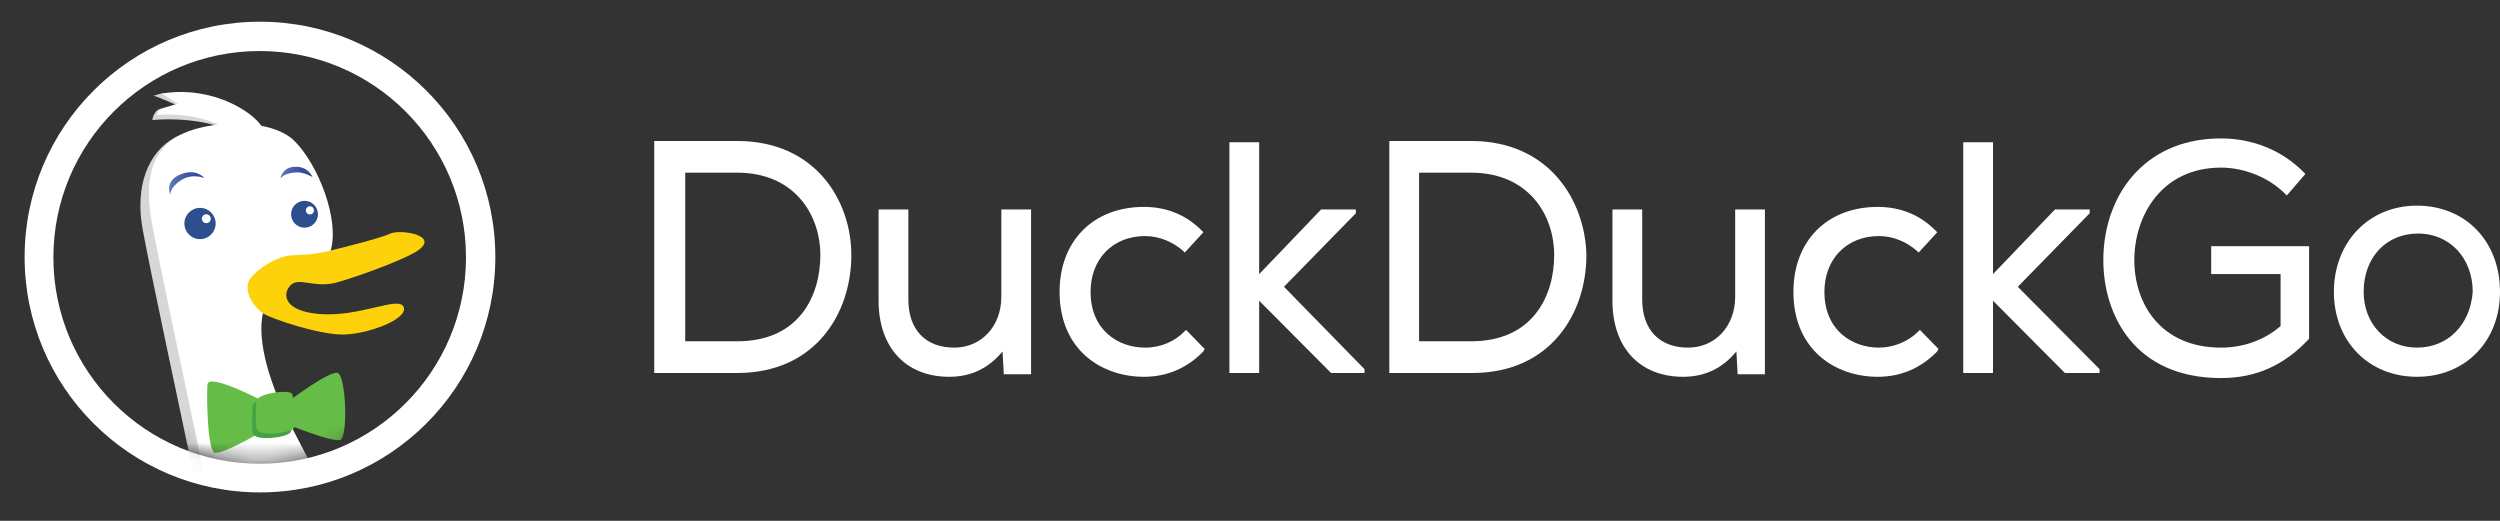 <svg width="144" height="30" viewBox="0 0 144 30" fill="none" xmlns="http://www.w3.org/2000/svg">
<rect x="0" y="0" width="144" height="30" fill="#333333" stroke="none"/>
<path fill-rule="evenodd" clip-rule="evenodd" d="M14.974 28.362C22.461 28.362 28.531 22.293 28.531 14.806C28.531 7.319 22.461 1.25 14.974 1.25C7.487 1.25 1.418 7.319 1.418 14.806C1.418 22.293 7.487 28.362 14.974 28.362ZM14.958 26.712C21.521 26.712 26.841 21.39 26.841 14.826C26.841 8.261 21.521 2.939 14.958 2.939C8.395 2.939 3.075 8.261 3.075 14.826C3.075 21.39 8.395 26.712 14.958 26.712Z" fill="white"/>
<mask id="mask0" mask-type="alpha" maskUnits="userSpaceOnUse" x="3" y="2" width="24" height="25">
<path fill-rule="evenodd" clip-rule="evenodd" d="M26.891 14.808C26.891 21.381 21.546 26.729 14.974 26.729C8.404 26.729 3.059 21.381 3.059 14.808C3.059 8.236 8.404 2.889 14.974 2.889C21.545 2.889 26.891 8.236 26.891 14.808Z" fill="white"/>
</mask>
<g mask="url(#mask0)">
<path d="M19.958 32.964C19.53 30.993 17.043 26.533 16.099 24.647C15.157 22.76 14.212 20.102 14.642 18.386C14.72 18.074 13.825 15.697 14.082 15.529C16.084 14.223 16.61 15.671 17.412 15.086C17.824 14.783 18.384 15.335 18.526 14.834C19.04 13.034 17.812 9.896 16.441 8.525C15.993 8.078 15.307 7.797 14.532 7.648C14.234 7.24 13.753 6.849 13.072 6.487C12.314 6.084 10.666 5.551 9.811 5.409C9.218 5.311 9.085 5.477 8.832 5.518C9.068 5.539 10.187 6.092 10.405 6.125C10.187 6.272 9.547 6.118 9.139 6.301C8.933 6.394 8.779 6.747 8.781 6.915C9.948 6.797 11.77 6.911 12.846 7.39C11.99 7.488 10.687 7.597 10.127 7.891C8.499 8.749 7.78 10.753 8.208 13.155C8.637 15.551 10.524 24.298 11.124 27.218C11.724 30.135 9.838 32.02 8.638 32.535L9.924 32.621L9.496 33.565C11.037 33.736 12.752 33.223 12.752 33.223C12.41 34.166 10.095 34.51 10.095 34.51C10.095 34.51 11.21 34.852 13.009 34.166C14.811 33.48 15.925 33.051 15.925 33.051L16.782 35.28L18.412 33.651L19.097 35.367C19.101 35.366 20.387 34.937 19.958 32.964Z" fill="#D5D7D8"/>
<path d="M20.476 32.564C20.049 30.592 17.562 26.132 16.618 24.244C15.674 22.357 14.731 19.699 15.16 17.984C15.24 17.673 15.241 16.398 15.5 16.229C17.5 14.922 17.358 16.186 18.16 15.6C18.574 15.298 18.905 14.933 19.049 14.432C19.563 12.631 18.334 9.494 16.963 8.122C16.516 7.675 15.829 7.394 15.055 7.246C14.758 6.837 14.277 6.446 13.598 6.084C12.316 5.404 10.727 5.132 9.255 5.399C9.49 5.42 10.029 5.907 10.246 5.939C9.917 6.162 9.044 6.133 9.05 6.628C10.219 6.511 11.5 6.696 12.577 7.174C11.72 7.272 10.923 7.484 10.363 7.779C8.733 8.636 8.305 10.351 8.733 12.753C9.163 15.155 11.05 23.902 11.648 26.816C12.248 29.732 10.363 31.617 9.163 32.133L10.449 32.218L10.021 33.163C11.562 33.334 13.277 32.821 13.277 32.821C12.935 33.766 10.62 34.106 10.62 34.106C10.62 34.106 11.734 34.449 13.534 33.763C15.337 33.077 16.451 32.648 16.451 32.648L17.308 34.877L18.938 33.247L19.625 34.963C19.621 34.965 20.906 34.536 20.476 32.564Z" fill="white"/>
<path d="M10.621 12.874C10.621 12.376 11.023 11.973 11.522 11.973C12.019 11.973 12.422 12.376 12.422 12.874C12.422 13.372 12.019 13.774 11.522 13.774C11.023 13.775 10.621 13.372 10.621 12.874Z" fill="#2D4F8E"/>
<path d="M11.627 12.598C11.627 12.456 11.742 12.341 11.883 12.341C12.024 12.341 12.14 12.456 12.14 12.598C12.14 12.74 12.024 12.855 11.883 12.855C11.742 12.855 11.627 12.74 11.627 12.598Z" fill="white"/>
<path d="M16.766 12.34C16.766 11.913 17.113 11.567 17.539 11.567C17.968 11.567 18.314 11.913 18.314 12.34C18.314 12.768 17.968 13.115 17.539 13.115C17.113 13.115 16.766 12.768 16.766 12.34Z" fill="#2D4F8E"/>
<path d="M17.617 12.116C17.617 11.988 17.722 11.882 17.849 11.882C17.982 11.882 18.084 11.988 18.084 12.116C18.084 12.246 17.982 12.35 17.849 12.35C17.722 12.35 17.617 12.246 17.617 12.116Z" fill="white"/>
<path d="M11.778 10.264C11.778 10.264 11.099 9.957 10.439 10.372C9.781 10.786 9.805 11.21 9.805 11.21C9.805 11.21 9.455 10.429 10.388 10.046C11.322 9.664 11.778 10.264 11.778 10.264Z" fill="url(#paint0_linear)"/>
<path d="M18.005 10.202C18.005 10.202 17.517 9.924 17.139 9.928C16.361 9.939 16.149 10.282 16.149 10.282C16.149 10.282 16.28 9.463 17.274 9.627C17.814 9.717 18.005 10.202 18.005 10.202Z" fill="url(#paint1_linear)"/>
<path d="M14.277 16.347C14.367 15.803 15.775 14.772 16.772 14.709C17.771 14.646 18.082 14.661 18.914 14.461C19.749 14.262 21.895 13.727 22.488 13.452C23.084 13.178 25.604 13.588 23.827 14.579C23.059 15.01 20.988 15.8 19.507 16.241C18.028 16.684 17.131 15.819 16.639 16.546C16.248 17.124 16.56 17.916 18.327 18.081C20.713 18.302 23.002 17.005 23.253 17.694C23.506 18.383 21.203 19.242 19.8 19.269C18.399 19.296 15.574 18.343 15.15 18.047C14.726 17.753 14.16 17.065 14.277 16.347Z" fill="#FDD20A"/>
<path d="M15.358 23.211C15.358 23.211 12.005 21.423 11.95 22.148C11.893 22.875 11.95 25.837 12.341 26.061C12.732 26.284 15.526 24.608 15.526 24.608L15.358 23.211Z" fill="#65BC46"/>
<path d="M16.642 23.099C16.642 23.099 18.933 21.366 19.437 21.478C19.939 21.592 20.051 25.167 19.604 25.338C19.156 25.502 16.535 24.431 16.535 24.431L16.642 23.099Z" fill="#65BC46"/>
<path d="M14.546 23.401C14.546 24.574 14.377 25.077 14.881 25.189C15.383 25.302 16.332 25.189 16.669 24.966C17.004 24.743 16.724 23.235 16.613 22.953C16.5 22.674 14.546 22.898 14.546 23.401Z" fill="#43A244"/>
<path d="M14.759 23.14C14.759 24.313 14.591 24.817 15.094 24.928C15.595 25.042 16.546 24.928 16.882 24.705C17.217 24.481 16.937 22.974 16.826 22.692C16.713 22.413 14.759 22.638 14.759 23.14Z" fill="#65BC46"/>
</g>
<path fill-rule="evenodd" clip-rule="evenodd" d="M37.755 8.121H42.468C46.966 8.121 49.037 11.553 49.037 14.693C49.037 18.052 46.966 21.484 42.468 21.484H37.684V8.121H37.755ZM47.252 14.693C47.252 12.356 45.752 9.946 42.468 9.946H39.469V19.658H42.468C46.038 19.658 47.252 17.029 47.252 14.693Z" fill="white"/>
<path d="M57.676 17.102C57.676 18.782 56.534 20.023 54.963 20.023C53.321 20.023 52.321 19.001 52.321 17.248V12.064H50.607V17.322C50.607 20.023 52.178 21.703 54.677 21.703C55.962 21.703 56.962 21.192 57.748 20.242L57.819 21.557H59.39V12.064H57.676V17.102Z" fill="white"/>
<path d="M69.386 20.096L68.315 19.001L68.243 19.074C67.672 19.658 66.887 20.023 65.959 20.023C64.388 20.023 62.817 19.001 62.817 16.81C62.817 14.912 64.102 13.597 65.959 13.597C66.816 13.597 67.601 13.962 68.172 14.474L68.243 14.547L69.314 13.378L69.243 13.305C68.315 12.356 67.172 11.918 65.887 11.918C62.96 11.918 61.032 13.889 61.032 16.81C61.032 20.169 63.46 21.703 65.887 21.703C67.244 21.703 68.386 21.192 69.314 20.242L69.386 20.096Z" fill="white"/>
<path d="M78.097 12.283V12.064H76.098L72.528 15.788V8.194H70.814V21.484H72.528V17.322L76.669 21.484H78.597V21.265L73.956 16.518L78.097 12.283Z" fill="white"/>
<path fill-rule="evenodd" clip-rule="evenodd" d="M80.096 8.121H84.737C89.235 8.121 91.306 11.553 91.377 14.693C91.377 18.052 89.307 21.484 84.808 21.484H80.025V8.121H80.096ZM89.521 14.693C89.521 12.356 88.022 9.946 84.737 9.946H81.738V19.658H84.737C88.307 19.658 89.521 17.029 89.521 14.693Z" fill="white"/>
<path d="M99.946 17.102C99.946 18.782 98.803 20.023 97.232 20.023C95.59 20.023 94.591 19.001 94.591 17.248V12.064H92.877V17.322C92.877 20.023 94.448 21.703 96.947 21.703C98.232 21.703 99.232 21.192 100.017 20.242L100.088 21.557H101.659V12.064H99.946V17.102Z" fill="white"/>
<path d="M111.655 20.096L110.584 19.001L110.513 19.074C109.942 19.658 109.085 20.023 108.228 20.023C106.657 20.023 105.086 19.001 105.086 16.81C105.086 14.912 106.372 13.597 108.228 13.597C109.085 13.597 109.87 13.962 110.441 14.474L110.513 14.547L111.584 13.378L111.513 13.305C110.584 12.356 109.442 11.918 108.157 11.918C105.229 11.918 103.301 13.889 103.301 16.81C103.301 20.169 105.729 21.703 108.157 21.703C109.513 21.703 110.656 21.192 111.584 20.242L111.655 20.096Z" fill="white"/>
<path d="M120.366 12.283V12.064H118.367L114.797 15.788V8.194H113.083V21.484H114.797V17.322L118.938 21.484H120.937V21.265L116.225 16.518L120.366 12.283Z" fill="white"/>
<path d="M127.364 15.788H131.362V18.782C130.434 19.585 129.22 20.023 127.935 20.023C124.436 20.023 122.937 17.468 122.937 14.985C122.937 12.429 124.507 9.654 127.935 9.654C129.291 9.654 130.719 10.238 131.648 11.188L131.719 11.261L132.79 10.019L132.719 9.946C131.433 8.632 129.72 7.974 127.935 7.974C125.935 7.974 124.293 8.632 123.079 9.873C121.866 11.114 121.152 12.94 121.152 14.985C121.152 18.125 122.937 21.776 127.935 21.776C129.934 21.776 131.576 21.046 133.004 19.512V14.181H127.364V15.788Z" fill="white"/>
<path fill-rule="evenodd" clip-rule="evenodd" d="M134.432 16.81C134.432 13.962 136.431 11.845 139.216 11.845C142.001 11.845 144 13.889 144 16.81C144 19.658 142.001 21.703 139.216 21.703C136.431 21.703 134.432 19.658 134.432 16.81ZM136.146 16.81C136.146 18.636 137.431 20.023 139.216 20.023C141.001 20.023 142.286 18.709 142.429 16.81C142.429 14.839 141.073 13.451 139.288 13.451C137.431 13.451 136.146 14.839 136.146 16.81Z" fill="white"/>
<defs>
<linearGradient id="paint0_linear" x1="9.741" y1="11.21" x2="11.778" y2="11.21" gradientUnits="userSpaceOnUse">
<stop offset="0.006" stop-color="#6176B9"/>
<stop offset="0.691" stop-color="#394A9F"/>
</linearGradient>
<linearGradient id="paint1_linear" x1="16.149" y1="10.282" x2="18.005" y2="10.282" gradientUnits="userSpaceOnUse">
<stop offset="0.006" stop-color="#6176B9"/>
<stop offset="0.691" stop-color="#394A9F"/>
</linearGradient>
</defs>
</svg>

